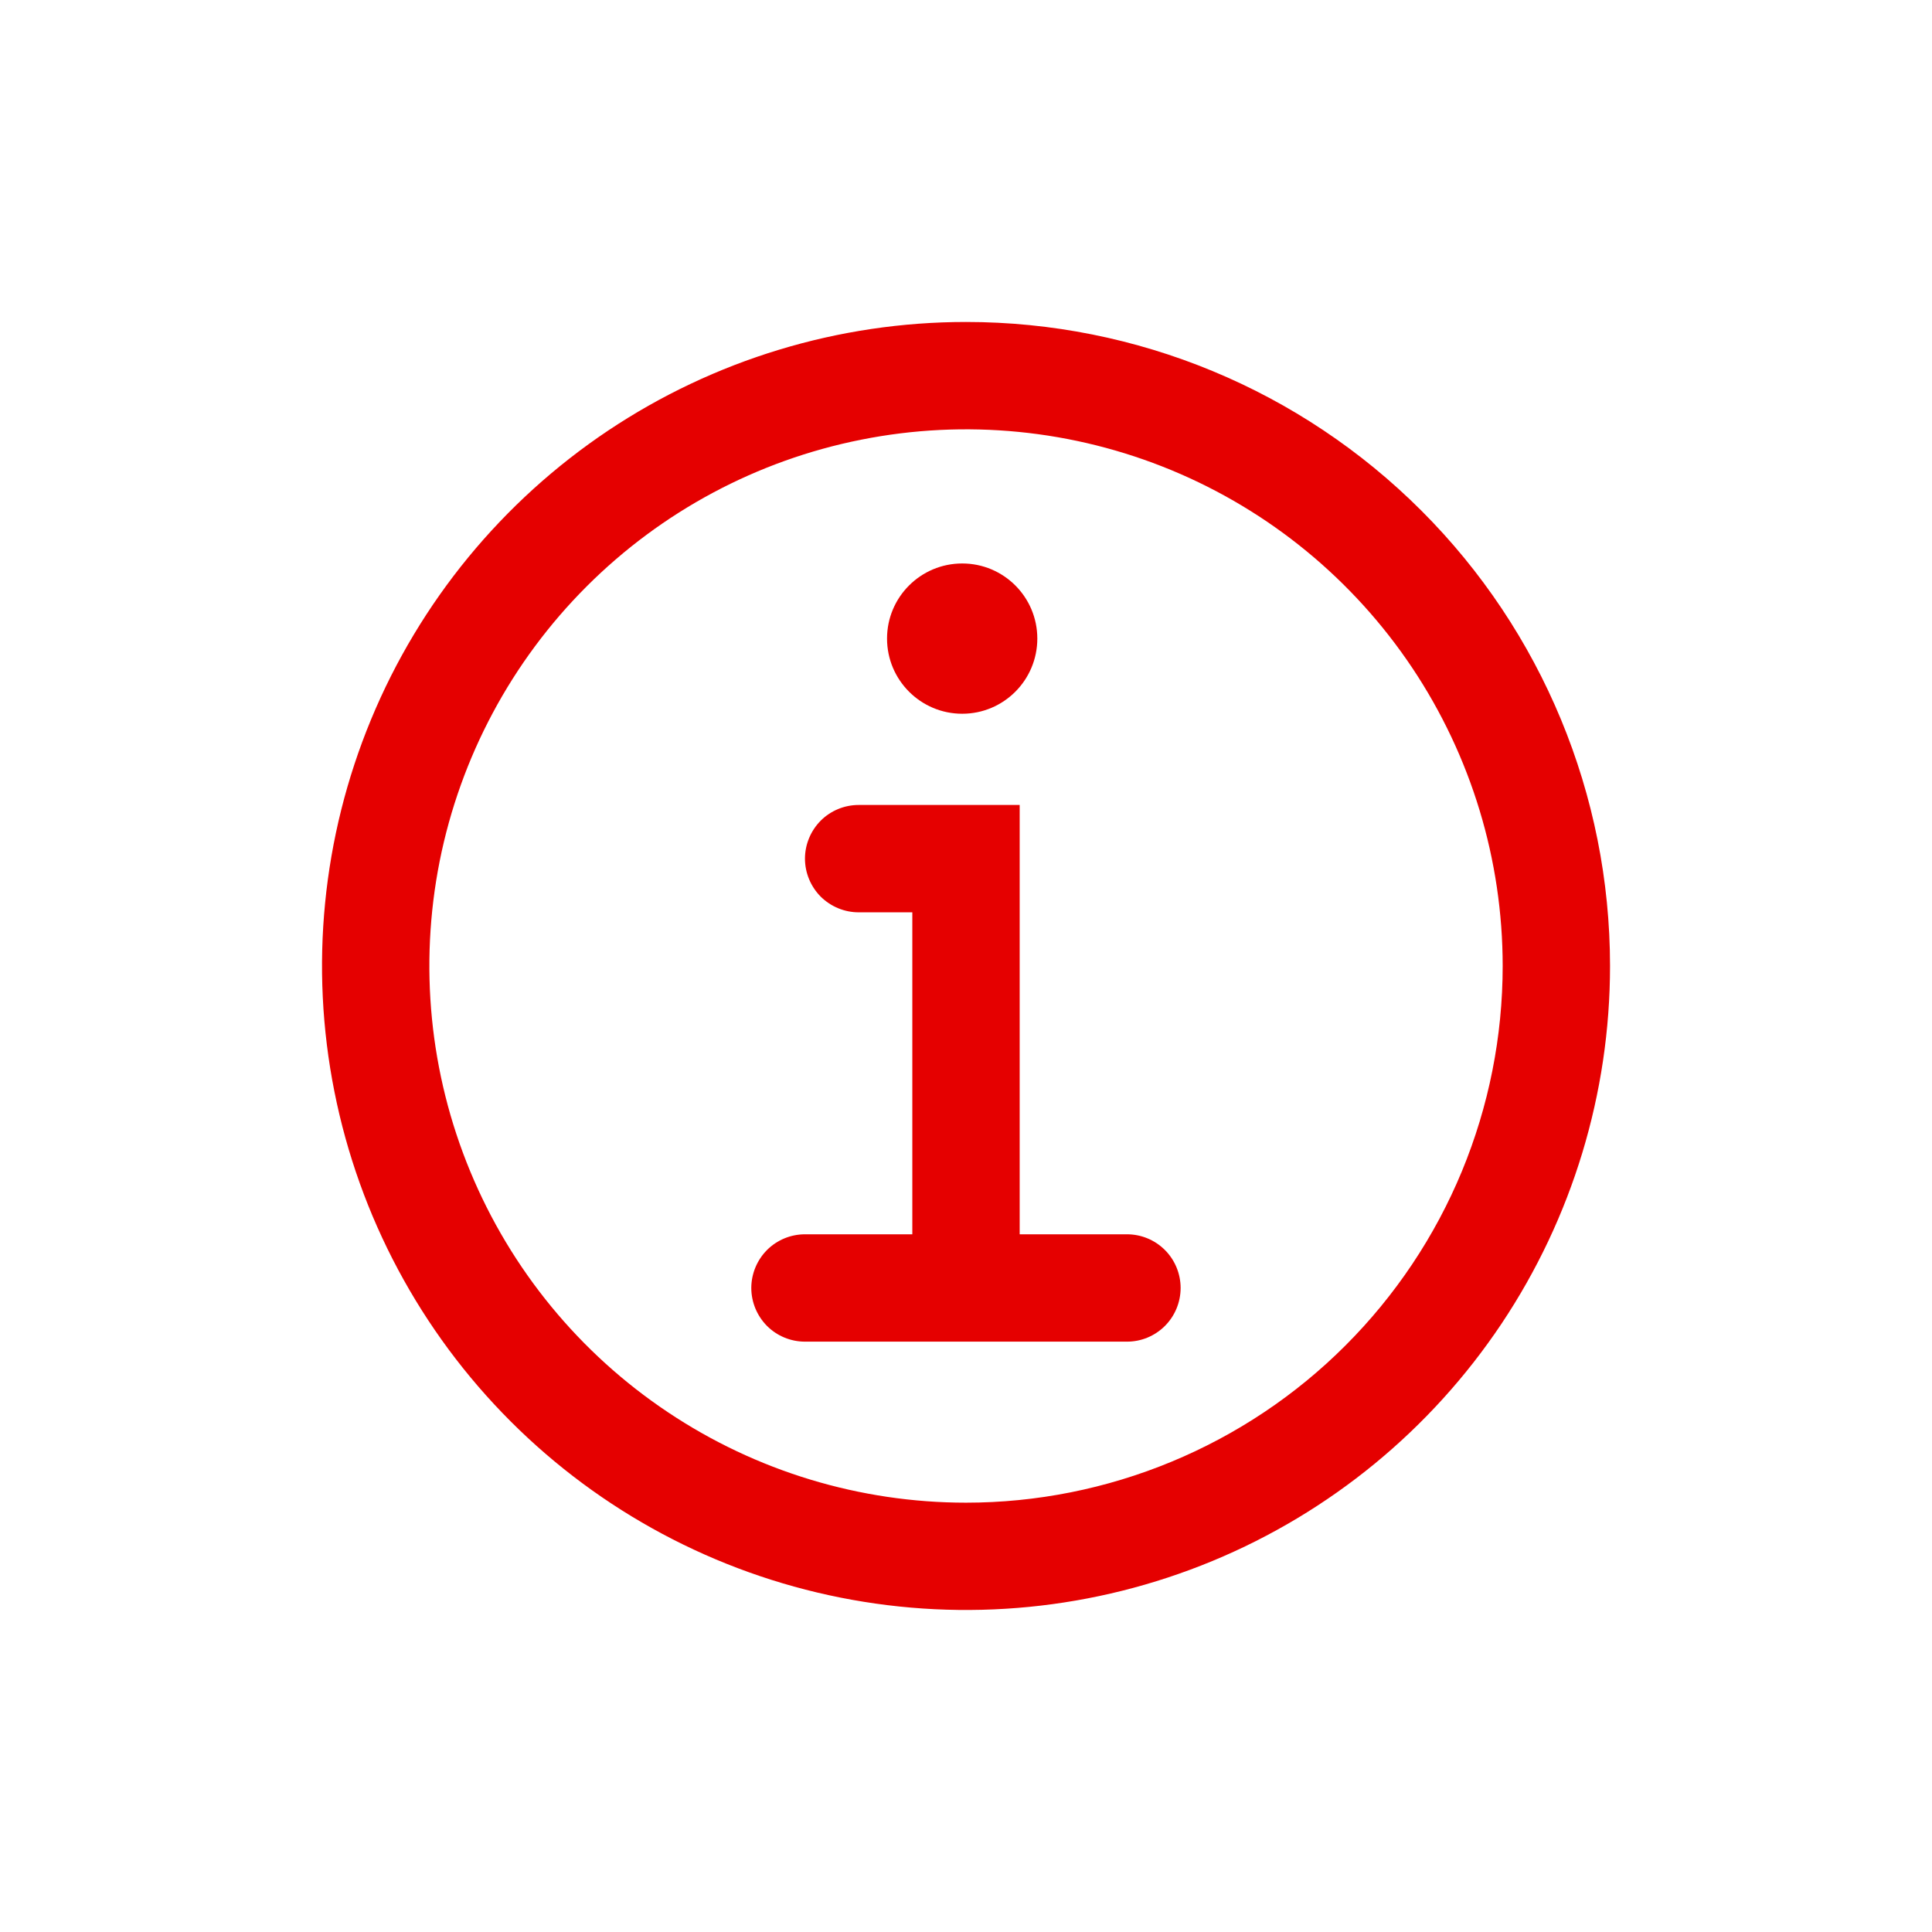 <svg width="23" height="23" viewBox="0 0 23 23" fill="none" xmlns="http://www.w3.org/2000/svg">
<path d="M11.455 8.497C11.949 8.497 12.349 8.096 12.349 7.602C12.349 7.108 11.949 6.708 11.455 6.708C10.961 6.708 10.56 7.108 10.56 7.602C10.56 8.096 10.961 8.497 11.455 8.497Z" fill="#E50000"/>
<path d="M13.417 14.694H12.139V9.583H10.222C10.053 9.583 9.89 9.65 9.77 9.77C9.651 9.89 9.583 10.053 9.583 10.222C9.583 10.391 9.651 10.554 9.77 10.674C9.89 10.793 10.053 10.861 10.222 10.861H10.861V14.694H9.583C9.414 14.694 9.251 14.761 9.131 14.881C9.012 15.001 8.944 15.164 8.944 15.333C8.944 15.502 9.012 15.665 9.131 15.785C9.251 15.905 9.414 15.972 9.583 15.972H13.417C13.586 15.972 13.748 15.905 13.868 15.785C13.988 15.665 14.055 15.502 14.055 15.333C14.055 15.164 13.988 15.001 13.868 14.881C13.748 14.761 13.586 14.694 13.417 14.694Z" fill="#E50000"/>
<path d="M11.5 3.833C9.984 3.833 8.502 4.283 7.241 5.125C5.98 5.968 4.997 7.165 4.417 8.566C3.837 9.967 3.685 11.508 3.981 12.995C4.277 14.483 5.007 15.849 6.079 16.921C7.151 17.993 8.517 18.723 10.005 19.019C11.492 19.315 13.033 19.163 14.434 18.583C15.835 18.003 17.032 17.02 17.875 15.759C18.717 14.498 19.167 13.016 19.167 11.5C19.167 9.466 18.359 7.516 16.921 6.079C15.483 4.641 13.534 3.833 11.5 3.833ZM11.5 17.889C10.237 17.889 9.001 17.514 7.951 16.812C6.9 16.11 6.081 15.112 5.598 13.945C5.114 12.777 4.988 11.493 5.234 10.253C5.481 9.014 6.089 7.876 6.983 6.982C7.876 6.089 9.014 5.48 10.254 5.234C11.493 4.987 12.778 5.114 13.945 5.597C15.113 6.081 16.11 6.9 16.812 7.95C17.514 9.001 17.889 10.236 17.889 11.5C17.889 12.339 17.724 13.169 17.403 13.945C17.082 14.72 16.611 15.424 16.018 16.017C15.425 16.611 14.72 17.081 13.945 17.402C13.17 17.723 12.339 17.889 11.5 17.889Z" fill="#E50000"/>
</svg>
